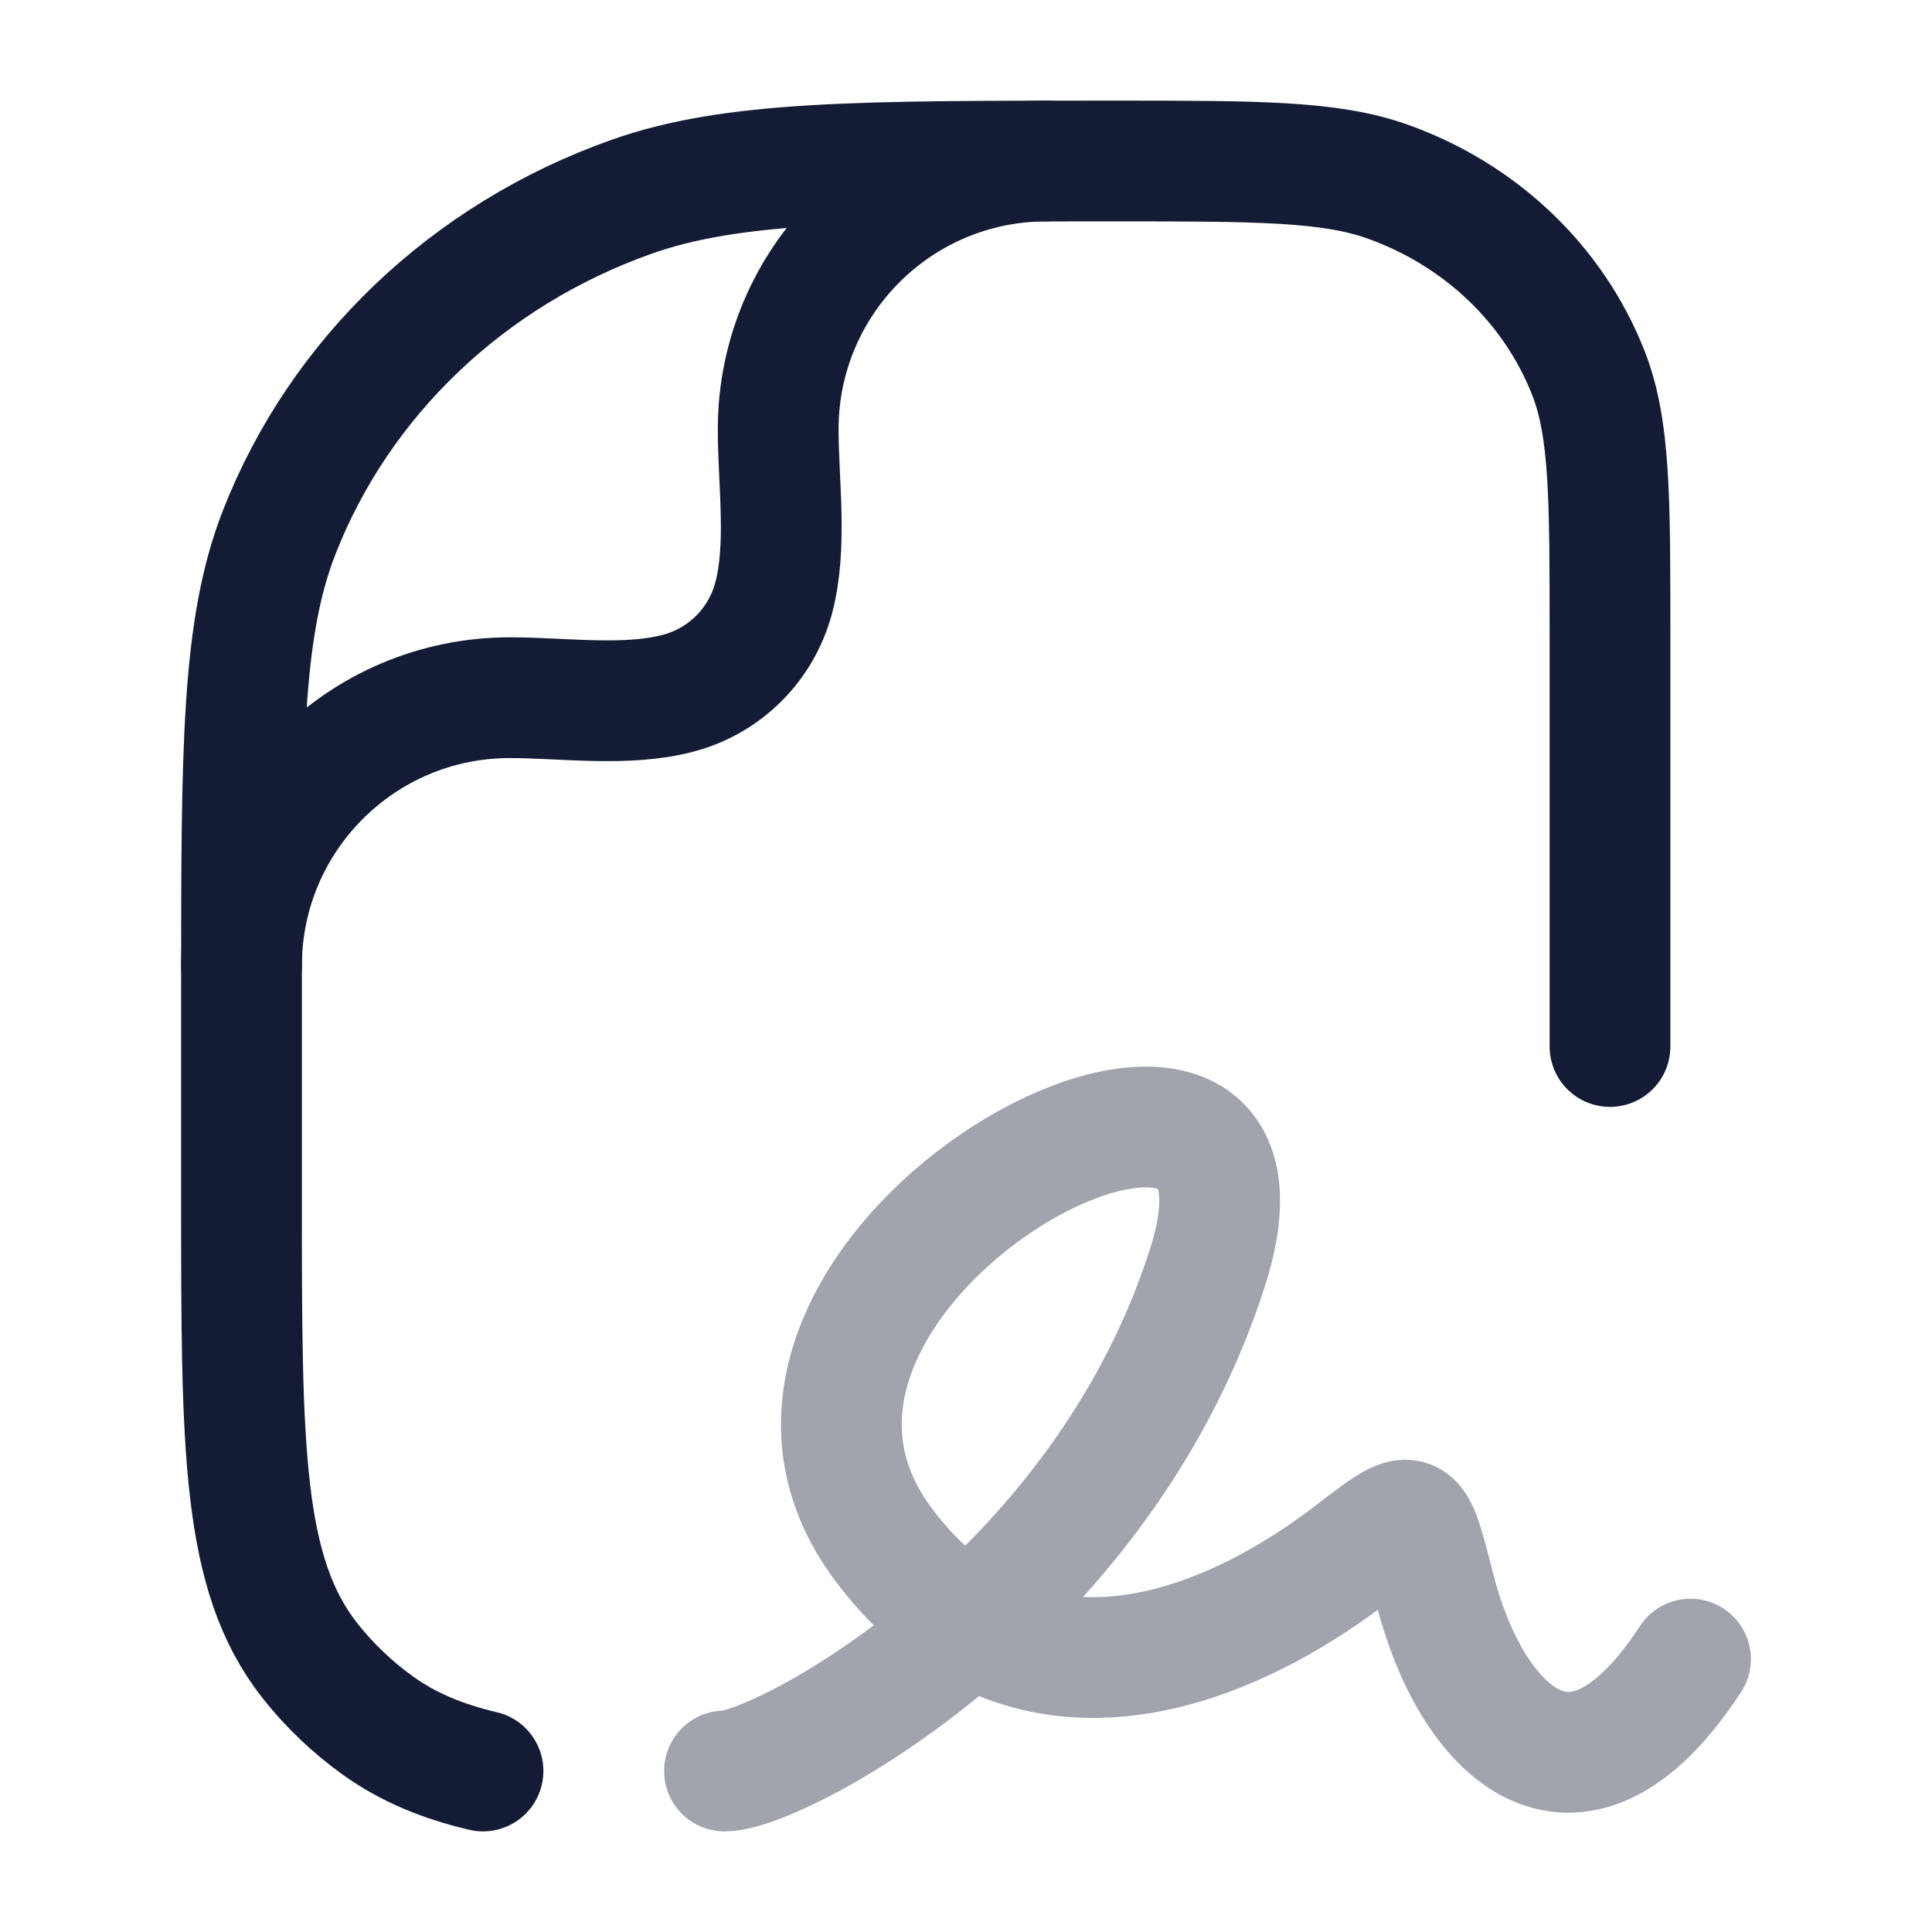 <svg width="24" height="24" viewBox="0 0 24 24" fill="none" xmlns="http://www.w3.org/2000/svg">
<path opacity="0.4" d="M9 22C9.36 22 10.691 21.393 12.049 20.178M12.049 20.178C13.208 19.142 14.386 17.664 15 15.745C16.333 11.575 8.333 15.745 11 19.22C11.328 19.648 11.681 19.96 12.049 20.178ZM12.049 20.178C13.652 21.126 15.531 20.274 16.804 19.294C17.193 18.995 17.388 18.845 17.504 18.892C17.62 18.939 17.688 19.206 17.824 19.742C18.258 21.457 19.541 22.841 21 20.61" stroke="#141B34" stroke-width="1.5" stroke-linecap="round" stroke-linejoin="round"/>
<path d="M20 13L20 7.891C20 6.176 20 5.319 19.732 4.635C19.301 3.534 18.39 2.666 17.235 2.255C16.517 2 15.617 2 13.818 2C10.67 2 9.096 2 7.838 2.447C5.817 3.165 4.223 4.684 3.469 6.611C3 7.809 3 9.309 3 12.309L3 14.886C3 17.994 3 19.547 3.848 20.627C4.091 20.936 4.379 21.21 4.703 21.442C5.07 21.703 5.49 21.88 6 22" stroke="#141B34" stroke-width="1.5" stroke-linecap="round" stroke-linejoin="round"/>
<path d="M3 12C3 10.159 4.492 8.667 6.333 8.667C6.999 8.667 7.784 8.783 8.431 8.61C9.007 8.456 9.456 8.007 9.61 7.431C9.783 6.784 9.667 5.999 9.667 5.333C9.667 3.492 11.159 2 13 2" stroke="#141B34" stroke-width="1.5" stroke-linecap="round" stroke-linejoin="round"/>
</svg>
